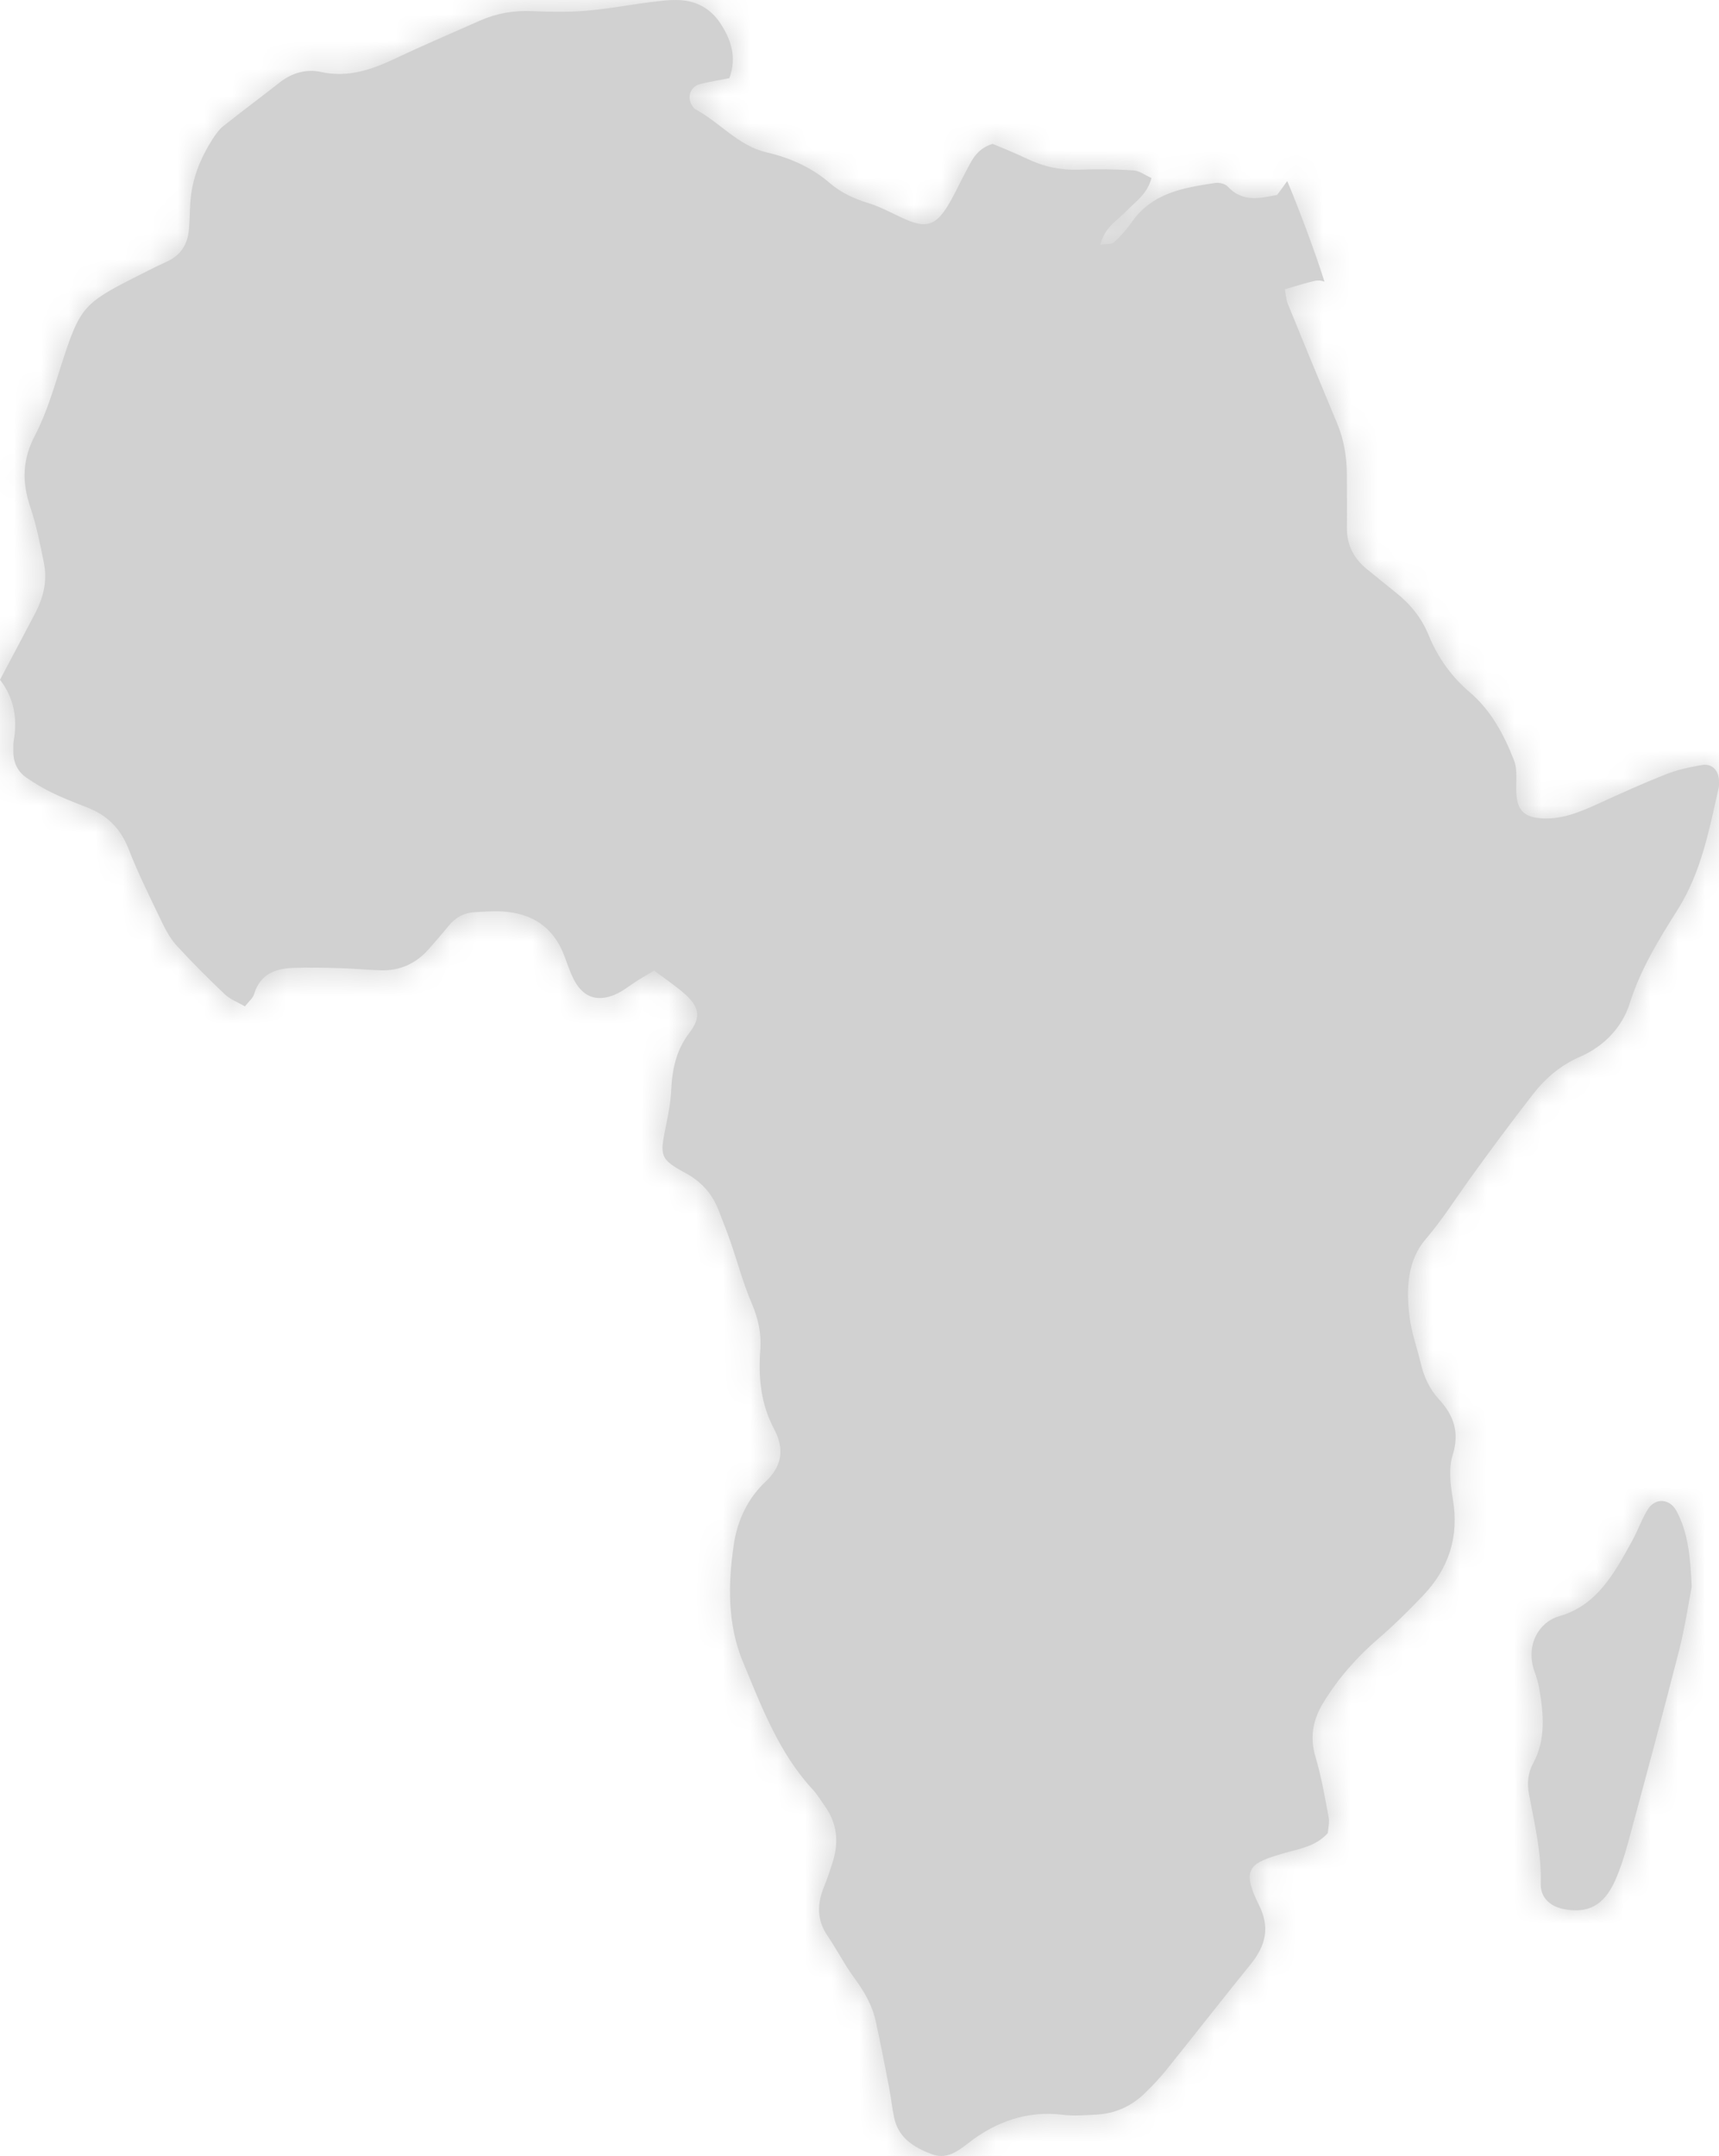 <?xml version="1.0" encoding="UTF-8"?>
<svg width="63px" height="79px" viewBox="0 0 63 79" version="1.1" xmlns="http://www.w3.org/2000/svg" xmlns:xlink="http://www.w3.org/1999/xlink">
    <!-- Generator: Sketch 51.1 (57501) - http://www.bohemiancoding.com/sketch -->
    <title>Group 10</title>
    <desc>Created with Sketch.</desc>
    <defs>
        <path d="M62,58.145 C61.885,58.73 61.756,59.618 61.537,60.478 C60.938,62.821 60.308,65.153 59.678,67.486 C59.544,67.976 59.39,68.466 59.186,68.923 C58.776,69.834 58.181,70.133 57.282,69.948 C56.81,69.85 56.453,69.531 56.467,69.022 C56.497,67.89 56.238,66.82 56.035,65.734 C55.964,65.352 55.994,64.97 56.186,64.617 C56.661,63.746 56.572,62.81 56.412,61.874 C56.377,61.665 56.314,61.459 56.242,61.261 C55.887,60.262 56.422,59.426 57.143,59.223 C58.528,58.833 59.173,57.638 59.835,56.429 C60.033,56.065 60.172,55.658 60.39,55.31 C60.665,54.871 61.195,54.905 61.444,55.37 C61.849,56.126 61.949,56.974 62,58.145 Z M46.806,7.142 C46.937,6.969 47.058,6.801 47.175,6.634 C47.531,7.458 48.237,9.333 48.54,10.321 C48.435,10.28 48.317,10.264 48.184,10.293 C47.829,10.369 47.482,10.489 47.087,10.602 C47.13,10.821 47.136,10.986 47.195,11.129 C47.792,12.593 48.393,14.055 49.004,15.512 C49.267,16.139 49.365,16.79 49.361,17.463 C49.358,18.088 49.369,18.713 49.363,19.338 C49.357,19.968 49.612,20.464 50.093,20.853 C50.448,21.139 50.8,21.43 51.157,21.714 C51.685,22.135 52.098,22.635 52.358,23.274 C52.692,24.093 53.191,24.792 53.874,25.374 C54.648,26.033 55.123,26.929 55.487,27.86 C55.629,28.225 55.546,28.679 55.573,29.091 C55.611,29.67 55.851,29.924 56.41,29.979 C57.183,30.056 57.868,29.772 58.553,29.46 C59.381,29.082 60.21,28.706 61.056,28.371 C61.475,28.206 61.927,28.111 62.373,28.033 C62.746,27.968 62.997,28.234 62.999,28.624 C62.999,28.707 63.005,28.793 62.987,28.873 C62.638,30.412 62.349,31.964 61.483,33.336 C60.798,34.421 60.124,35.51 59.728,36.766 C59.448,37.656 58.773,38.346 57.906,38.723 C57.191,39.033 56.638,39.511 56.177,40.103 C55.386,41.119 54.619,42.155 53.866,43.199 C53.334,43.939 52.85,44.705 52.25,45.406 C51.568,46.202 51.533,47.248 51.659,48.255 C51.73,48.829 51.933,49.385 52.068,49.951 C52.186,50.448 52.39,50.898 52.735,51.273 C53.279,51.864 53.499,52.487 53.237,53.324 C53.085,53.813 53.157,54.404 53.245,54.929 C53.482,56.317 53.093,57.486 52.142,58.478 C51.626,59.017 51.095,59.546 50.53,60.031 C49.736,60.715 49.057,61.48 48.506,62.379 C48.111,63.024 47.995,63.656 48.216,64.396 C48.429,65.11 48.555,65.853 48.694,66.588 C48.731,66.782 48.675,66.995 48.663,67.17 C48.213,67.666 47.614,67.745 47.068,67.903 C45.818,68.264 45.464,68.45 46.138,69.801 C46.558,70.639 46.379,71.306 45.832,71.98 C44.787,73.271 43.764,74.581 42.723,75.876 C42.488,76.166 42.227,76.436 41.961,76.697 C41.468,77.179 40.871,77.448 40.183,77.485 C39.771,77.507 39.352,77.54 38.944,77.491 C37.63,77.332 36.487,77.748 35.474,78.54 C35.055,78.867 34.666,79.133 34.129,78.928 C33.49,78.684 32.929,78.34 32.77,77.6 C32.692,77.233 32.656,76.859 32.584,76.492 C32.427,75.677 32.27,74.86 32.091,74.05 C31.964,73.472 31.674,72.975 31.323,72.498 C30.956,71.998 30.671,71.439 30.322,70.924 C29.932,70.346 29.947,69.76 30.198,69.142 C30.323,68.834 30.428,68.517 30.527,68.199 C30.747,67.48 30.675,66.799 30.228,66.178 C30.083,65.975 29.955,65.757 29.787,65.575 C28.544,64.23 27.911,62.54 27.227,60.894 C26.655,59.515 26.678,58.036 26.896,56.581 C27.029,55.704 27.409,54.897 28.067,54.283 C28.687,53.702 28.74,53.059 28.37,52.364 C27.88,51.442 27.789,50.468 27.865,49.454 C27.91,48.862 27.787,48.313 27.55,47.759 C27.24,47.036 27.037,46.266 26.778,45.519 C26.642,45.126 26.489,44.739 26.338,44.352 C26.103,43.749 25.715,43.306 25.132,42.989 C24.189,42.477 24.176,42.363 24.399,41.293 C24.491,40.847 24.578,40.394 24.6,39.94 C24.637,39.175 24.781,38.478 25.268,37.843 C25.701,37.278 25.626,36.893 25.107,36.43 C24.768,36.128 24.386,35.876 23.972,35.563 C23.769,35.686 23.565,35.806 23.364,35.93 C23.085,36.105 22.825,36.326 22.525,36.45 C21.841,36.735 21.33,36.517 21.001,35.833 C20.875,35.572 20.784,35.294 20.681,35.021 C20.281,33.965 19.49,33.459 18.4,33.398 C18.071,33.38 17.739,33.408 17.409,33.424 C17.016,33.443 16.698,33.612 16.446,33.921 C16.211,34.21 15.965,34.492 15.718,34.773 C15.252,35.303 14.666,35.573 13.963,35.555 C13.468,35.542 12.973,35.49 12.477,35.476 C11.898,35.46 11.319,35.446 10.74,35.467 C10.078,35.49 9.526,35.704 9.312,36.431 C9.269,36.575 9.122,36.688 8.976,36.876 C8.71,36.721 8.436,36.621 8.242,36.436 C7.638,35.866 7.052,35.277 6.489,34.666 C6.268,34.427 6.098,34.129 5.955,33.833 C5.524,32.933 5.075,32.039 4.713,31.109 C4.417,30.35 3.921,29.866 3.184,29.583 C2.76,29.42 2.335,29.253 1.926,29.056 C1.592,28.895 1.269,28.704 0.964,28.492 C0.638,28.266 0.485,27.928 0.489,27.526 C0.49,27.401 0.481,27.273 0.502,27.152 C0.646,26.335 0.517,25.578 0,24.909 C0.444,24.07 0.875,23.266 1.297,22.456 C1.593,21.889 1.737,21.279 1.612,20.645 C1.474,19.952 1.336,19.253 1.112,18.587 C0.801,17.668 0.815,16.845 1.283,15.951 C1.722,15.113 1.985,14.177 2.28,13.268 C2.92,11.304 3.066,11.113 4.89,10.19 C5.297,9.983 5.702,9.775 6.116,9.586 C6.619,9.356 6.874,8.959 6.923,8.42 C6.953,8.088 6.954,7.754 6.976,7.421 C7.029,6.567 7.341,5.803 7.794,5.092 C7.905,4.918 8.033,4.741 8.191,4.615 C8.871,4.075 9.57,3.557 10.253,3.02 C10.707,2.665 11.233,2.521 11.772,2.639 C12.77,2.857 13.638,2.546 14.514,2.132 C15.523,1.654 16.553,1.217 17.574,0.763 C18.19,0.489 18.829,0.376 19.507,0.408 C20.167,0.439 20.834,0.447 21.491,0.393 C22.27,0.329 23.042,0.179 23.818,0.082 C24.186,0.035 24.559,-0.015 24.926,0.005 C25.536,0.039 26.045,0.324 26.387,0.835 C26.788,1.437 27.016,2.086 26.731,2.864 C26.347,2.941 25.983,2.993 25.633,3.09 C25.278,3.188 25.165,3.604 25.387,3.9 C25.412,3.933 25.433,3.976 25.467,3.994 C26.374,4.472 27.045,5.339 28.097,5.584 C28.951,5.783 29.739,6.128 30.419,6.714 C30.829,7.068 31.317,7.287 31.842,7.448 C32.311,7.593 32.746,7.846 33.199,8.043 C33.903,8.351 34.266,8.267 34.679,7.631 C34.948,7.215 35.146,6.751 35.385,6.313 C35.602,5.917 35.76,5.466 36.379,5.271 C36.739,5.425 37.196,5.604 37.638,5.816 C38.248,6.11 38.879,6.244 39.558,6.218 C40.219,6.193 40.883,6.203 41.542,6.244 C41.757,6.257 41.963,6.418 42.2,6.523 C42.049,7.12 41.609,7.391 41.274,7.742 C40.944,8.088 40.478,8.327 40.33,8.967 C40.552,8.933 40.741,8.96 40.829,8.878 C41.071,8.655 41.295,8.403 41.484,8.132 C42.231,7.064 43.381,6.878 44.534,6.706 C44.682,6.684 44.902,6.733 44.995,6.835 C45.542,7.43 46.184,7.259 46.806,7.142 Z" id="path-1"></path>
    </defs>
    <g id="⭕️-Symbols" stroke="none" stroke-width="1" fill="none" fill-rule="evenodd">
        <g id="Desktop-/-HD-/-Elements-/-Region-select-default" transform="translate(-551, -12)">
            <g id="Group-10" transform="translate(551, 12)">
                <g id="Africa">
                    <mask id="mask-2" fill="white">
                        <use xlink:href="#path-1"></use>
                    </mask>
                    <use id="Mask" fill="#D1D1D1" xlink:href="#path-1"></use>
                    <g id="Group-4" mask="url(#mask-2)">
                        <g transform="translate(-17, -27)" id="Colours-/-brand-/-Grey-#D1D1D1">
                            <g>
                                <rect fill="#D1D1D1" x="0" y="0" width="94" height="117"></rect>
                            </g>
                        </g>
                    </g>
                </g>
            </g>
        </g>
    </g>
</svg>